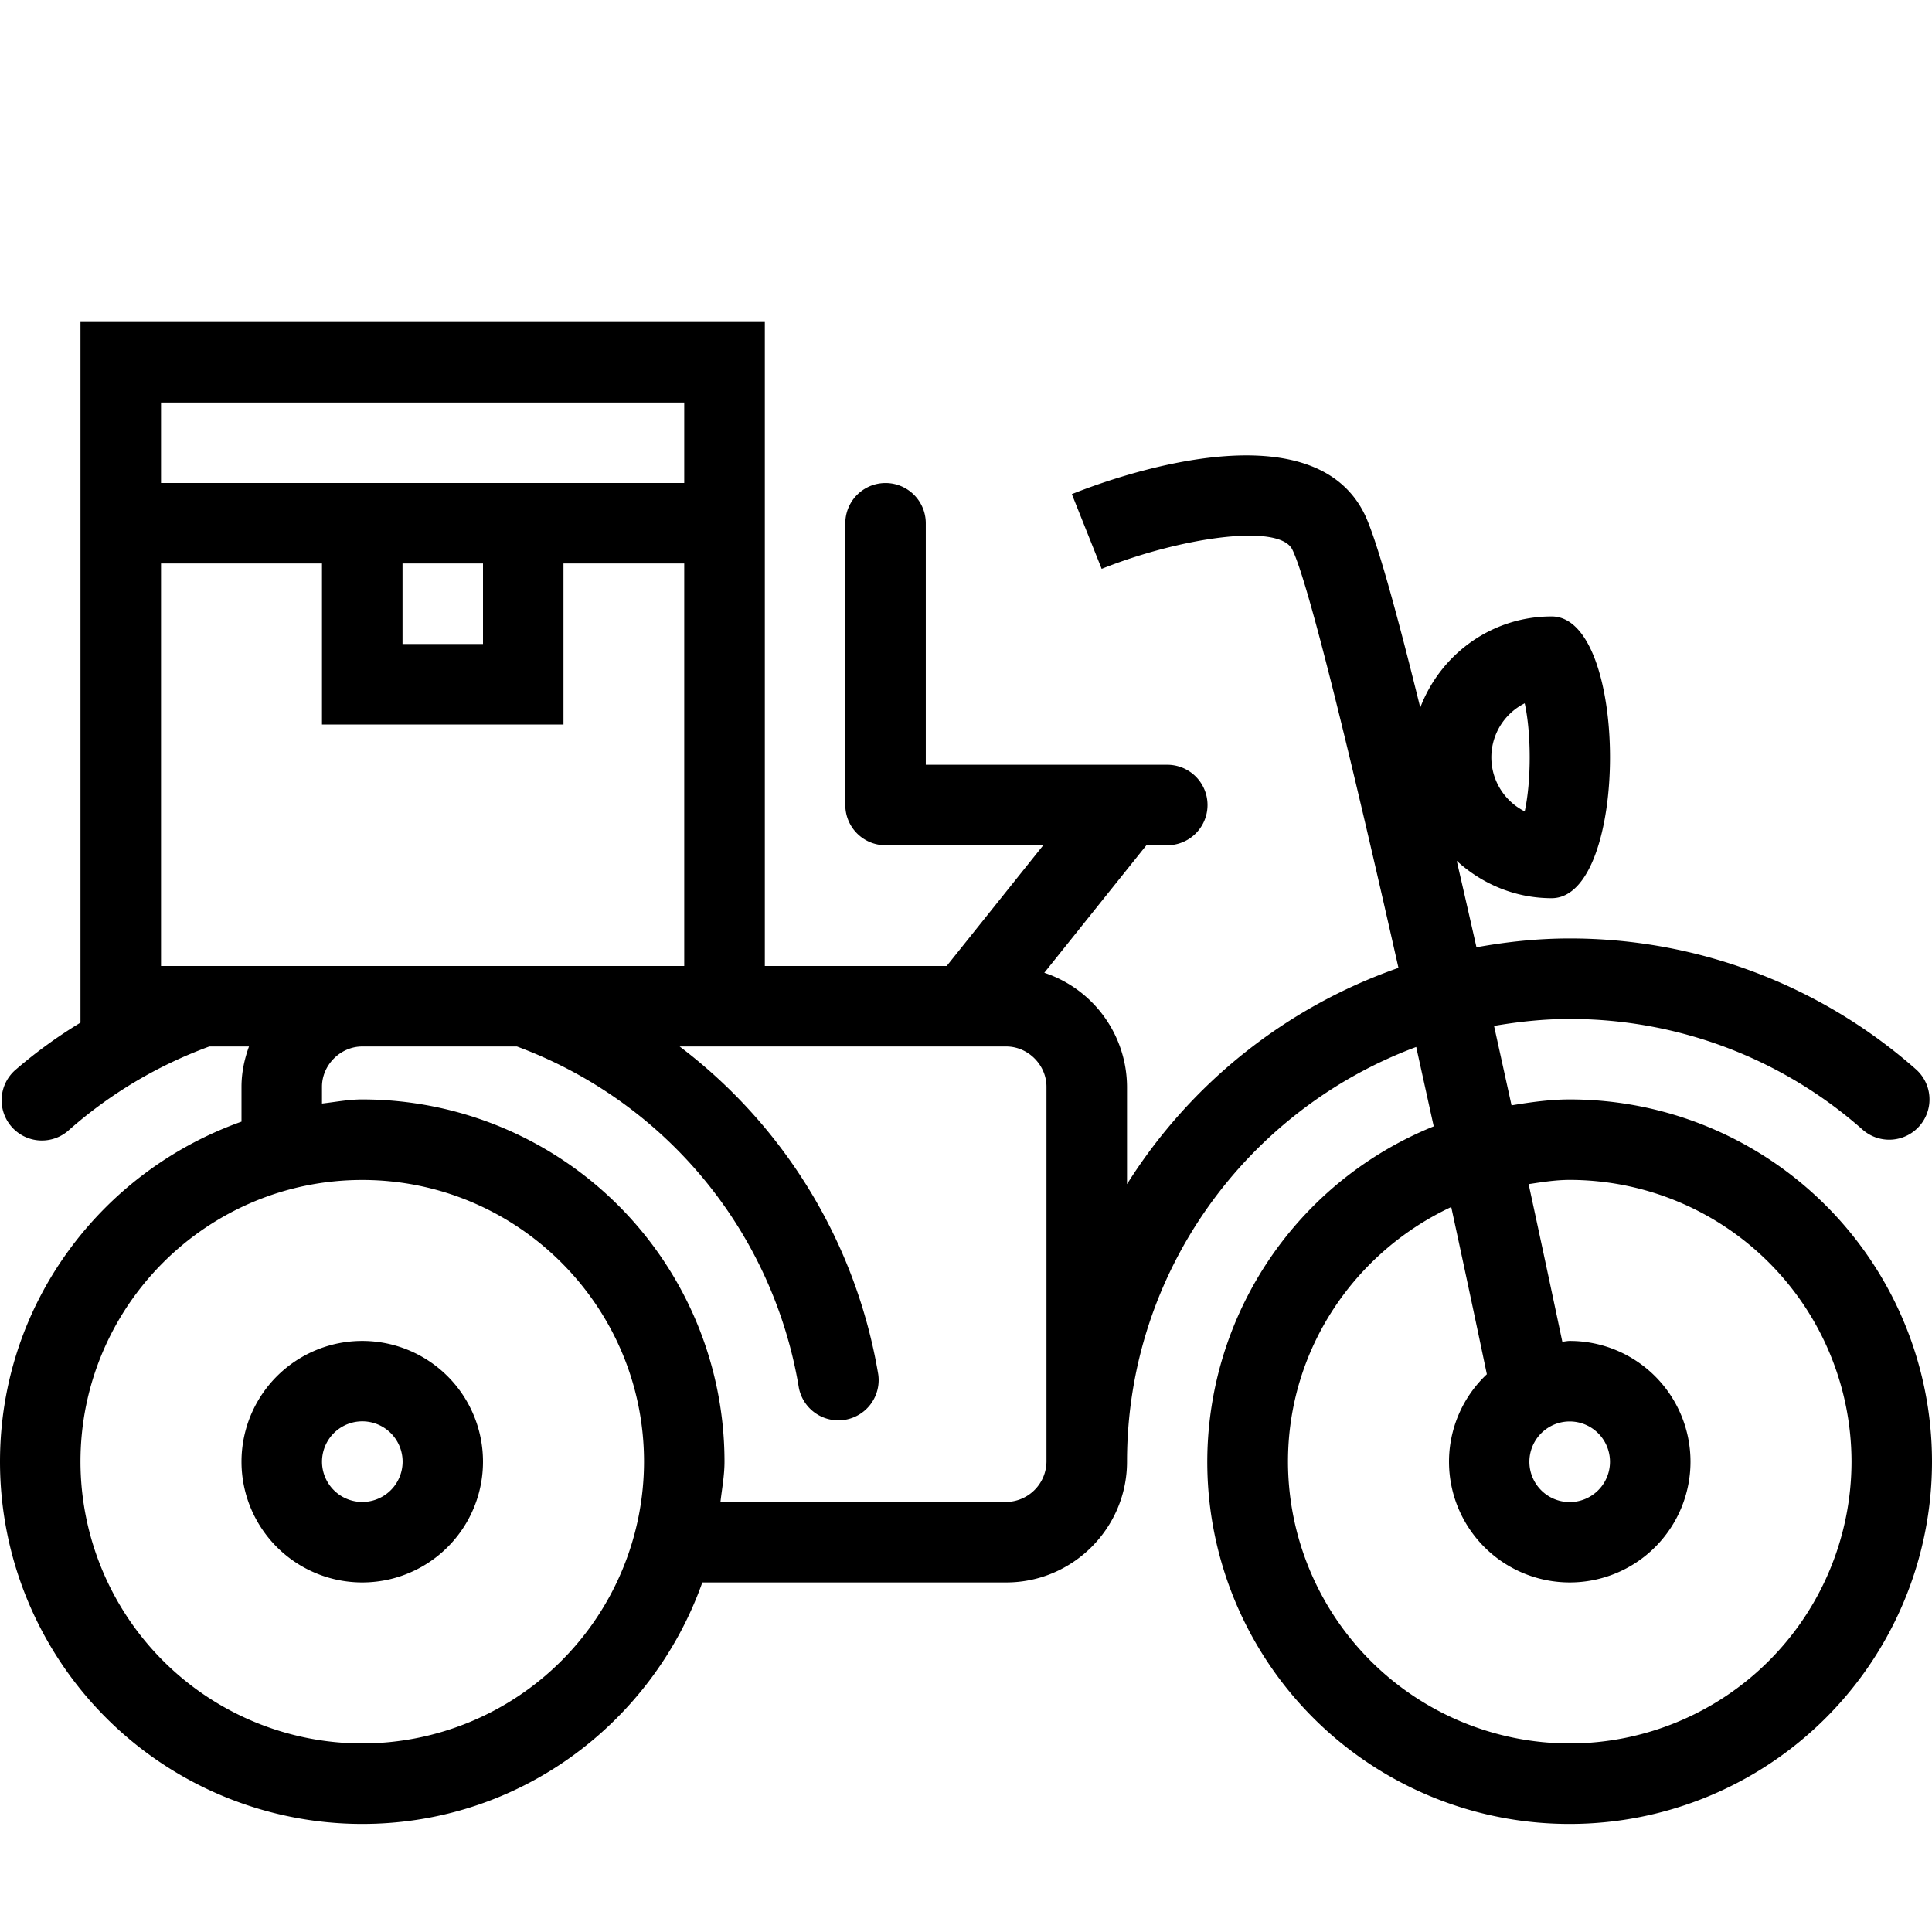 <svg xml:space="preserve" viewBox="0 0 32 32" xmlns="http://www.w3.org/2000/svg"><g id="icon">
  <path d="M26 18.21c-.33 0-.649.046-.964.098l-.29-1.316c.408-.07.826-.115 1.254-.115 1.79 0 3.512.65 4.85 1.833a.667.667 0 0 0 .883-1A8.662 8.662 0 0 0 26 15.544c-.528 0-1.043.055-1.545.146-.109-.481-.218-.96-.327-1.432.415.38.964.619 1.572.619 1.289 0 1.289-4.667 0-4.667-.997 0-1.842.63-2.176 1.51-.39-1.583-.732-2.823-.928-3.215-.895-1.791-4.192-.582-4.843-.321l.494 1.238c1.276-.511 2.935-.766 3.157-.321.268.537.996 3.547 1.759 6.93a8.699 8.699 0 0 0-4.496 3.582V18a2 2 0 0 0-1.37-1.888L18.988 14h.346a.666.666 0 1 0 0-1.333h-4v-4a.666.666 0 1 0-1.333 0v4.666c0 .369.298.667.667.667h2.612l-1.6 2h-3.012V5.333H1.333v11.605a7.927 7.927 0 0 0-1.065.772.667.667 0 1 0 .882 1 7.314 7.314 0 0 1 2.317-1.377h.657c-.076.21-.124.432-.124.667v.578c-2.325.826-4 3.024-4 5.632a6 6 0 0 0 6 6c2.609 0 4.806-1.675 5.633-4h5.034c1.1 0 1.999-.899 2-1.998v-.001c0-3.149 1.997-5.832 4.79-6.87l.29 1.315A5.995 5.995 0 0 0 26 30.21a6 6 0 1 0 0-12m-.746-6.561c.11.5.11 1.29 0 1.79a1.001 1.001 0 0 1 0-1.79M6 16H2.667V9.333h2.666V12h4V9.333h2V16zm.667-6.667H8v1.334H6.667zm4.666-2.666V8H2.667V6.667zM6 28.877a4.672 4.672 0 0 1-4.667-4.667c0-2.573 2.094-4.666 4.667-4.666s4.667 2.093 4.667 4.666A4.672 4.672 0 0 1 6 28.877m10.667-4h-4.734c.025-.222.067-.438.067-.667a6 6 0 0 0-6-6c-.228 0-.445.043-.667.068V18c0-.361.306-.667.667-.667h2.562a7.299 7.299 0 0 1 4.67 5.655.667.667 0 0 0 1.315-.221 8.597 8.597 0 0 0-3.29-5.434h5.41c.361 0 .666.306.666.667v6.21a.676.676 0 0 1-.666.667m9.333 4a4.672 4.672 0 0 1-4.667-4.667c0-1.87 1.113-3.474 2.704-4.218.212.98.411 1.915.59 2.77A1.99 1.99 0 0 0 24 24.21a2 2 0 1 0 2-2c-.042 0-.082.01-.123.013-.121-.573-.317-1.496-.558-2.61.224-.034.448-.07.681-.07a4.672 4.672 0 0 1 4.667 4.667A4.672 4.672 0 0 1 26 28.877m0-5.333a.667.667 0 1 1-.002 1.335.667.667 0 0 1 .002-1.335M6 22.21a2 2 0 1 0 0 4 2 2 0 0 0 0-4m0 2.667a.667.667 0 1 1 .002-1.335A.667.667 0 0 1 6 24.877"/>
</g></svg>
